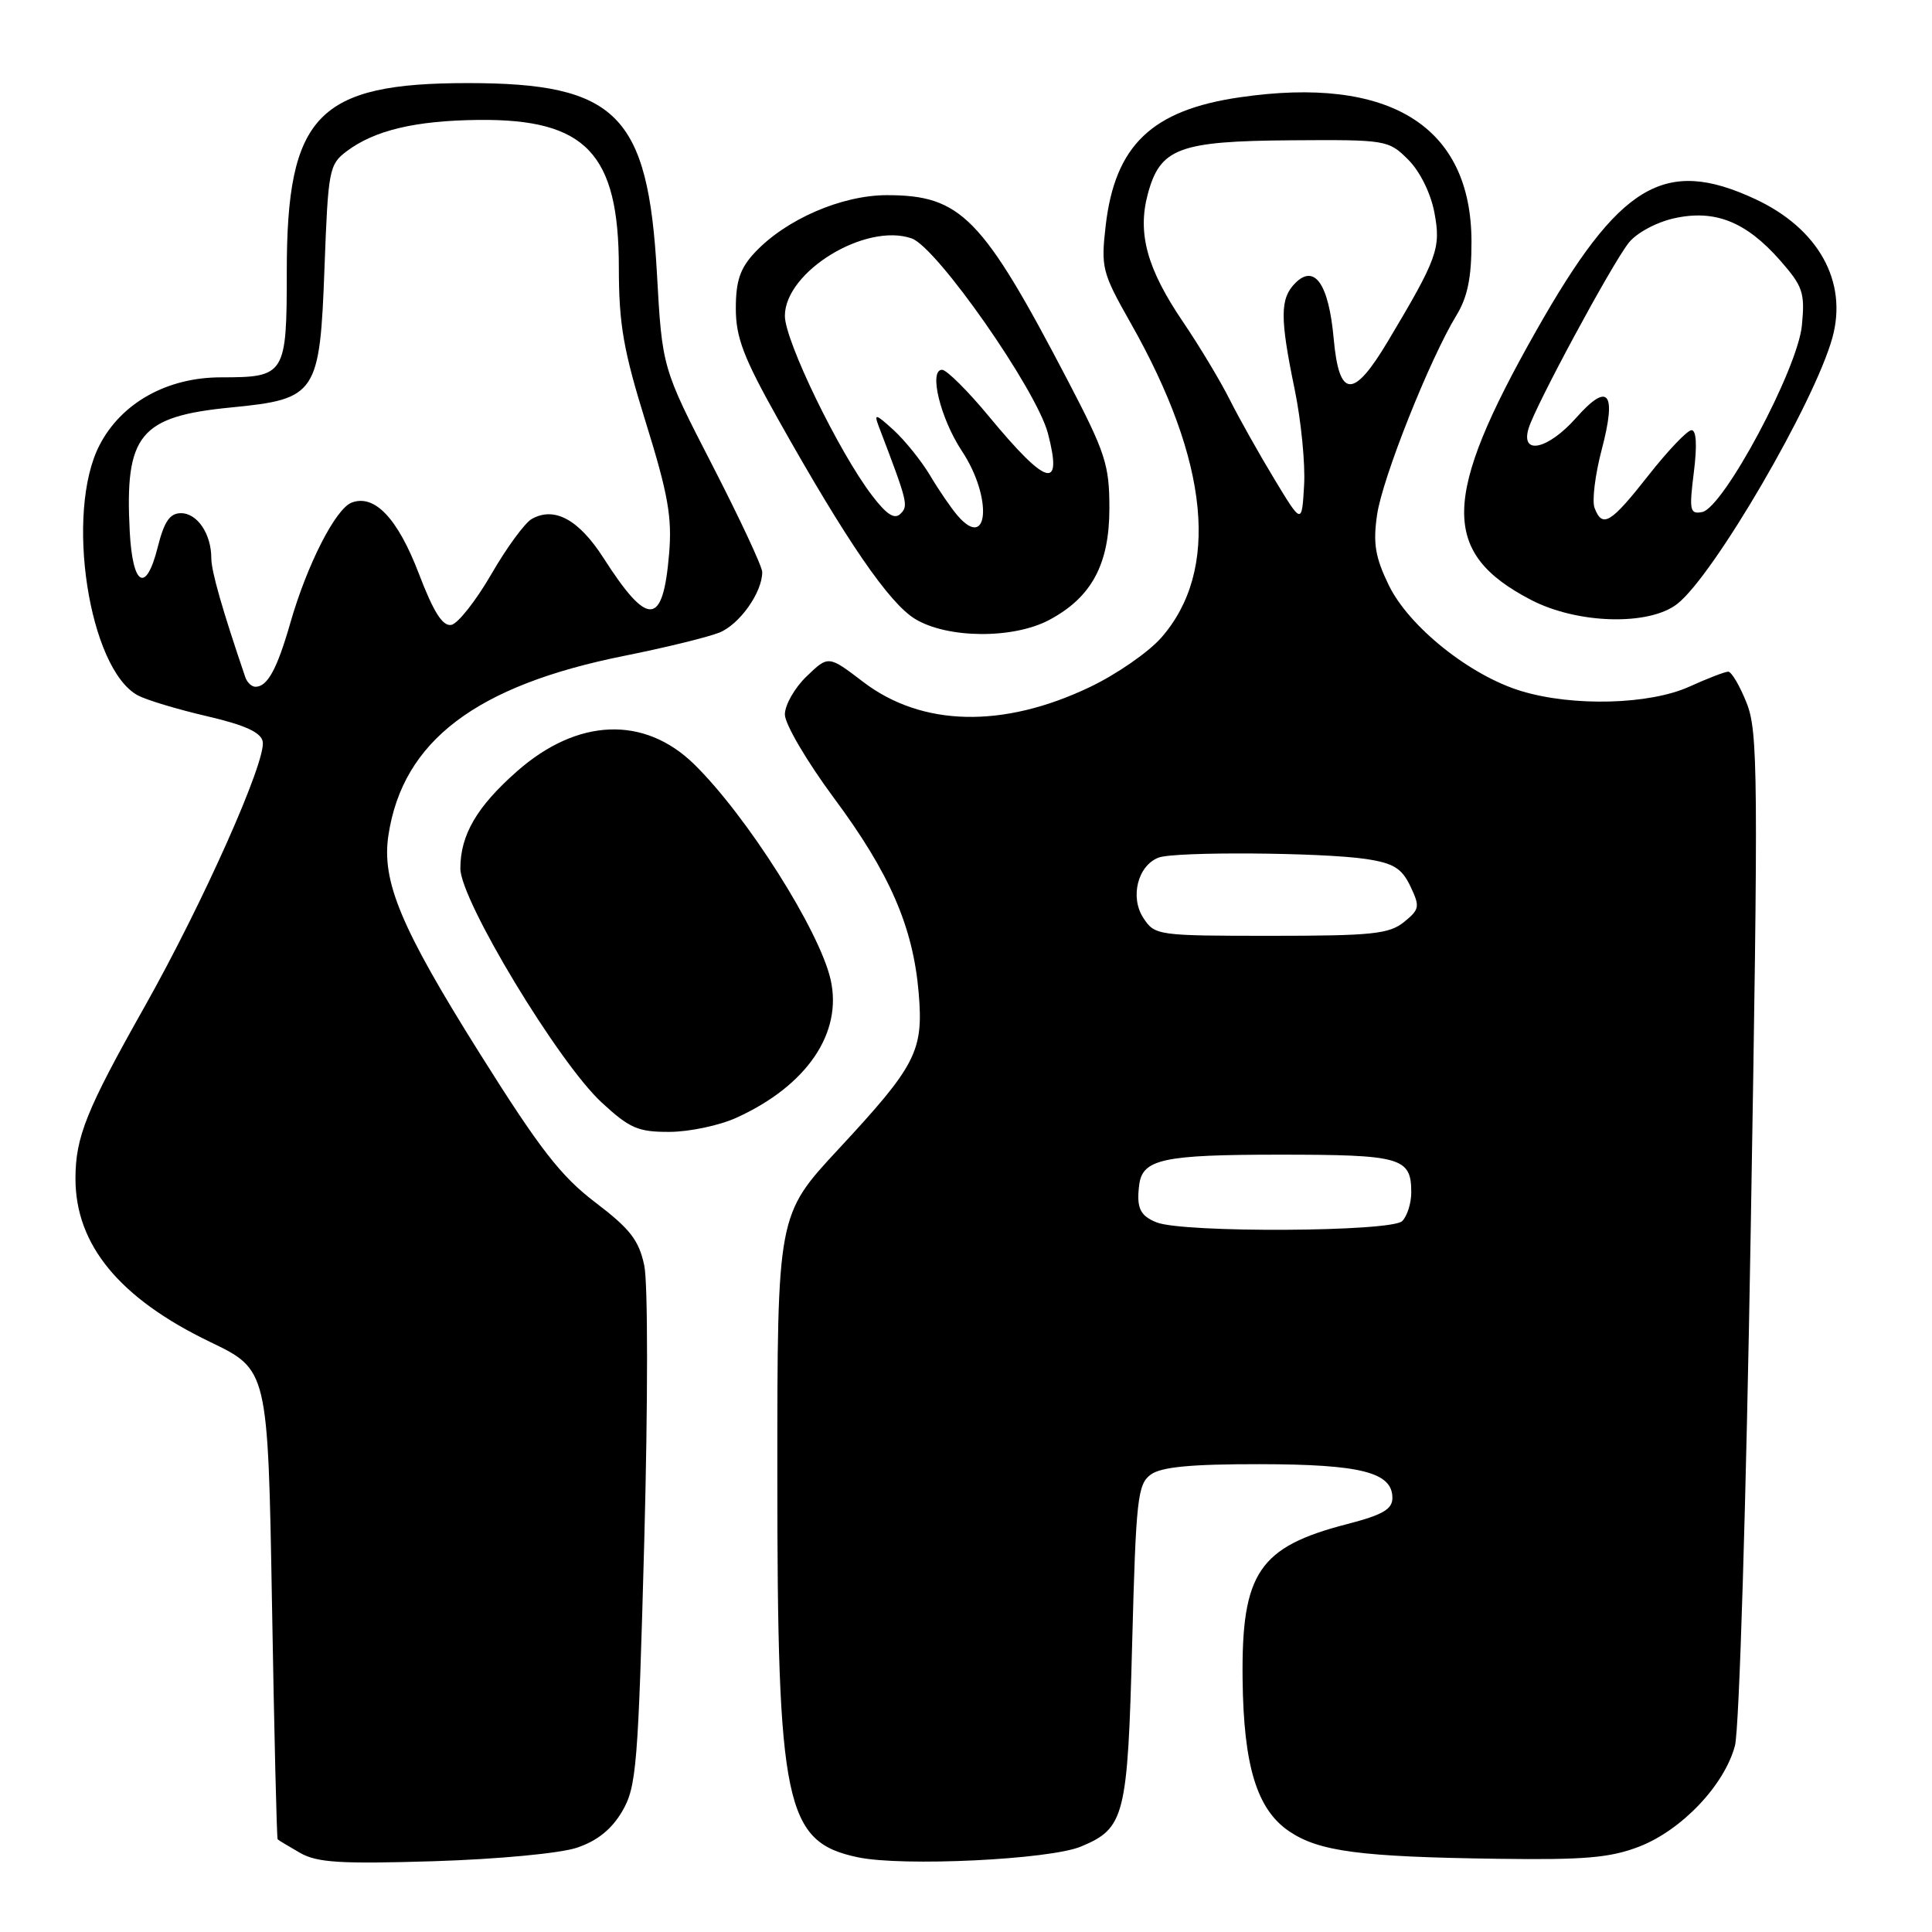 <?xml version="1.0" encoding="UTF-8" standalone="no"?>
<!DOCTYPE svg PUBLIC "-//W3C//DTD SVG 1.1//EN" "http://www.w3.org/Graphics/SVG/1.1/DTD/svg11.dtd" >
<svg xmlns="http://www.w3.org/2000/svg" xmlns:xlink="http://www.w3.org/1999/xlink" version="1.1" viewBox="0 0 256 256">
 <g >
 <path fill="currentColor"
d=" M 76.45 244.83 C 79.15 243.92 81.05 242.39 82.45 240.00 C 84.34 236.76 84.56 234.05 85.37 204.14 C 85.86 185.81 85.86 170.01 85.37 167.69 C 84.66 164.33 83.49 162.83 78.90 159.34 C 74.32 155.86 71.53 152.27 63.56 139.57 C 53.10 122.91 50.54 116.77 51.47 110.66 C 53.37 98.19 63.06 90.83 82.78 86.89 C 88.12 85.82 93.76 84.44 95.30 83.83 C 97.98 82.76 101.00 78.52 101.00 75.80 C 101.00 75.08 98.02 68.70 94.37 61.61 C 87.74 48.73 87.74 48.73 87.04 36.11 C 85.86 15.17 81.72 11.01 62.00 11.01 C 42.09 11.01 38.00 15.25 38.00 35.93 C 38.00 49.69 37.81 50.00 29.28 50.00 C 22.13 50.00 16.07 53.39 13.18 59.00 C 8.58 67.93 11.77 88.67 18.28 92.15 C 19.42 92.76 23.54 94.00 27.42 94.90 C 32.45 96.07 34.58 97.04 34.81 98.26 C 35.30 100.81 26.90 119.66 19.15 133.41 C 11.43 147.10 10.00 150.67 10.00 156.18 C 10.00 164.96 15.84 172.04 27.85 177.82 C 35.50 181.50 35.50 181.50 36.04 212.50 C 36.33 229.55 36.67 243.60 36.79 243.72 C 36.90 243.84 38.24 244.64 39.75 245.51 C 42.02 246.81 45.09 247.00 57.50 246.62 C 66.02 246.35 74.21 245.58 76.45 244.83 Z  M 143.23 244.68 C 149.04 242.25 149.42 240.75 150.02 217.64 C 150.52 198.64 150.74 196.66 152.48 195.39 C 153.87 194.38 157.76 194.00 166.94 194.01 C 180.33 194.03 184.50 195.09 184.50 198.48 C 184.50 199.99 183.21 200.73 178.50 201.95 C 166.81 204.97 164.49 208.41 164.65 222.50 C 164.78 234.02 166.55 239.78 170.84 242.67 C 174.79 245.33 180.21 246.05 198.50 246.30 C 209.95 246.46 213.35 246.17 217.19 244.69 C 222.83 242.51 228.51 236.53 229.89 231.31 C 230.46 229.16 231.38 199.08 231.99 162.38 C 233.00 102.59 232.95 96.92 231.43 93.13 C 230.53 90.86 229.43 89.00 229.00 89.00 C 228.57 89.00 226.26 89.89 223.86 90.98 C 218.59 93.37 208.46 93.65 201.61 91.58 C 194.81 89.54 186.68 83.04 184.01 77.52 C 182.22 73.83 181.92 71.99 182.47 68.21 C 183.18 63.34 189.43 47.62 192.97 41.81 C 194.46 39.38 194.99 36.78 194.98 32.00 C 194.95 16.70 184.13 9.98 164.23 12.90 C 152.61 14.60 147.75 19.27 146.51 29.88 C 145.87 35.47 146.03 36.11 149.80 42.77 C 160.26 61.22 161.66 75.63 153.86 84.51 C 152.17 86.43 147.92 89.37 144.41 91.04 C 132.90 96.54 122.16 96.29 114.38 90.36 C 109.77 86.84 109.77 86.84 106.89 89.61 C 105.30 91.13 104.00 93.41 104.00 94.67 C 104.00 95.94 106.92 100.91 110.50 105.74 C 117.90 115.70 120.99 122.82 121.73 131.56 C 122.38 139.28 121.42 141.16 111.08 152.29 C 103.00 160.99 103.00 160.99 103.00 195.29 C 103.00 239.25 104.01 244.06 113.67 246.10 C 119.60 247.35 139.08 246.41 143.23 244.68 Z  M 97.57 148.11 C 106.91 143.87 111.67 136.88 110.06 129.80 C 108.58 123.28 98.90 108.02 91.95 101.24 C 85.34 94.80 76.51 95.16 68.53 102.18 C 63.18 106.89 61.00 110.63 61.00 115.08 C 61.00 119.28 73.99 140.80 79.73 146.09 C 83.43 149.51 84.55 150.00 88.73 149.98 C 91.35 149.97 95.33 149.13 97.57 148.11 Z  M 139.02 82.15 C 144.64 79.16 147.00 74.78 147.00 67.35 C 147.00 61.58 146.49 60.01 141.48 50.41 C 130.18 28.77 127.34 25.86 117.52 25.86 C 111.51 25.86 104.11 29.08 100.00 33.48 C 98.07 35.55 97.50 37.23 97.50 40.86 C 97.50 44.71 98.51 47.36 103.09 55.53 C 112.15 71.67 117.79 79.90 121.25 82.01 C 125.53 84.62 134.24 84.69 139.02 82.15 Z  M 222.26 80.01 C 227.12 76.19 240.44 53.32 242.80 44.75 C 244.86 37.30 240.95 30.28 232.58 26.38 C 220.53 20.77 214.57 24.36 203.53 43.87 C 191.02 65.96 190.88 73.25 202.85 79.48 C 209.01 82.69 218.52 82.95 222.26 80.01 Z  M 32.51 89.75 C 29.45 80.76 28.00 75.69 28.00 73.97 C 28.00 70.75 26.15 68.00 23.98 68.00 C 22.50 68.00 21.75 69.10 20.89 72.54 C 19.34 78.68 17.57 77.66 17.19 70.42 C 16.52 57.60 18.50 55.17 30.63 53.99 C 41.96 52.88 42.38 52.25 43.00 35.41 C 43.48 22.51 43.61 21.79 45.94 20.04 C 49.64 17.26 55.03 15.98 63.43 15.89 C 77.65 15.75 82.00 20.33 82.00 35.48 C 82.01 43.01 82.60 46.40 85.58 56.00 C 88.52 65.45 89.07 68.54 88.66 73.37 C 87.85 83.04 85.88 83.16 79.95 73.91 C 76.69 68.84 73.46 67.08 70.47 68.76 C 69.55 69.27 67.13 72.57 65.10 76.09 C 63.06 79.61 60.68 82.63 59.81 82.80 C 58.66 83.02 57.46 81.14 55.50 76.01 C 52.70 68.68 49.63 65.44 46.59 66.60 C 44.46 67.42 40.68 74.83 38.47 82.54 C 36.71 88.67 35.44 91.00 33.85 91.00 C 33.35 91.00 32.75 90.44 32.51 89.75 Z  M 153.25 161.97 C 151.05 161.09 150.57 160.04 150.95 157.00 C 151.38 153.59 154.12 153.00 169.49 153.00 C 185.69 153.00 187.00 153.37 187.00 158.00 C 187.00 159.43 186.46 161.14 185.80 161.80 C 184.36 163.24 156.77 163.38 153.25 161.97 Z  M 151.50 121.63 C 149.70 118.90 150.76 114.69 153.51 113.64 C 155.65 112.81 175.16 112.95 180.99 113.82 C 184.64 114.37 185.74 115.04 186.88 117.43 C 188.17 120.14 188.11 120.49 186.03 122.18 C 184.07 123.76 181.79 124.00 168.41 124.00 C 153.36 124.00 153.01 123.95 151.50 121.63 Z  M 168.87 63.50 C 166.87 60.20 164.22 55.48 162.97 53.00 C 161.73 50.52 158.92 45.84 156.72 42.60 C 151.99 35.62 150.70 30.93 152.08 25.75 C 153.71 19.63 156.17 18.70 171.03 18.59 C 183.69 18.50 183.98 18.55 186.58 21.14 C 188.13 22.68 189.57 25.57 190.06 28.14 C 190.96 32.88 190.48 34.21 183.91 45.21 C 179.32 52.91 177.44 52.82 176.72 44.87 C 176.07 37.65 174.20 34.94 171.64 37.50 C 169.60 39.54 169.58 42.07 171.55 51.59 C 172.40 55.72 172.97 61.44 172.80 64.30 C 172.50 69.50 172.50 69.50 168.87 63.50 Z  M 126.84 68.27 C 126.01 67.30 124.38 64.92 123.23 62.98 C 122.07 61.05 119.90 58.35 118.40 56.98 C 116.02 54.81 115.78 54.75 116.44 56.50 C 120.28 66.56 120.39 67.01 119.33 68.07 C 118.53 68.87 117.49 68.20 115.54 65.64 C 111.14 59.88 104.00 45.15 104.00 41.86 C 104.00 36.00 114.69 29.46 120.80 31.59 C 124.14 32.75 137.36 51.67 138.86 57.44 C 140.84 65.04 138.71 64.44 131.10 55.25 C 128.26 51.81 125.43 49.00 124.83 49.00 C 123.03 49.00 124.60 55.44 127.46 59.77 C 131.54 65.92 131.01 73.16 126.84 68.27 Z  M 211.29 67.31 C 210.93 66.38 211.36 62.90 212.24 59.56 C 214.24 51.95 213.12 50.55 208.86 55.35 C 205.13 59.57 201.44 60.39 202.55 56.75 C 203.46 53.75 213.51 35.11 215.80 32.19 C 216.81 30.89 219.44 29.46 221.81 28.93 C 227.22 27.72 231.35 29.36 235.88 34.51 C 238.90 37.95 239.18 38.79 238.76 43.12 C 238.21 48.90 228.37 67.30 225.54 67.85 C 223.92 68.16 223.81 67.64 224.44 62.60 C 224.89 59.05 224.78 57.00 224.14 57.00 C 223.59 57.00 221.01 59.70 218.42 63.00 C 213.42 69.36 212.33 70.02 211.29 67.31 Z "/>
</g>
</svg>
